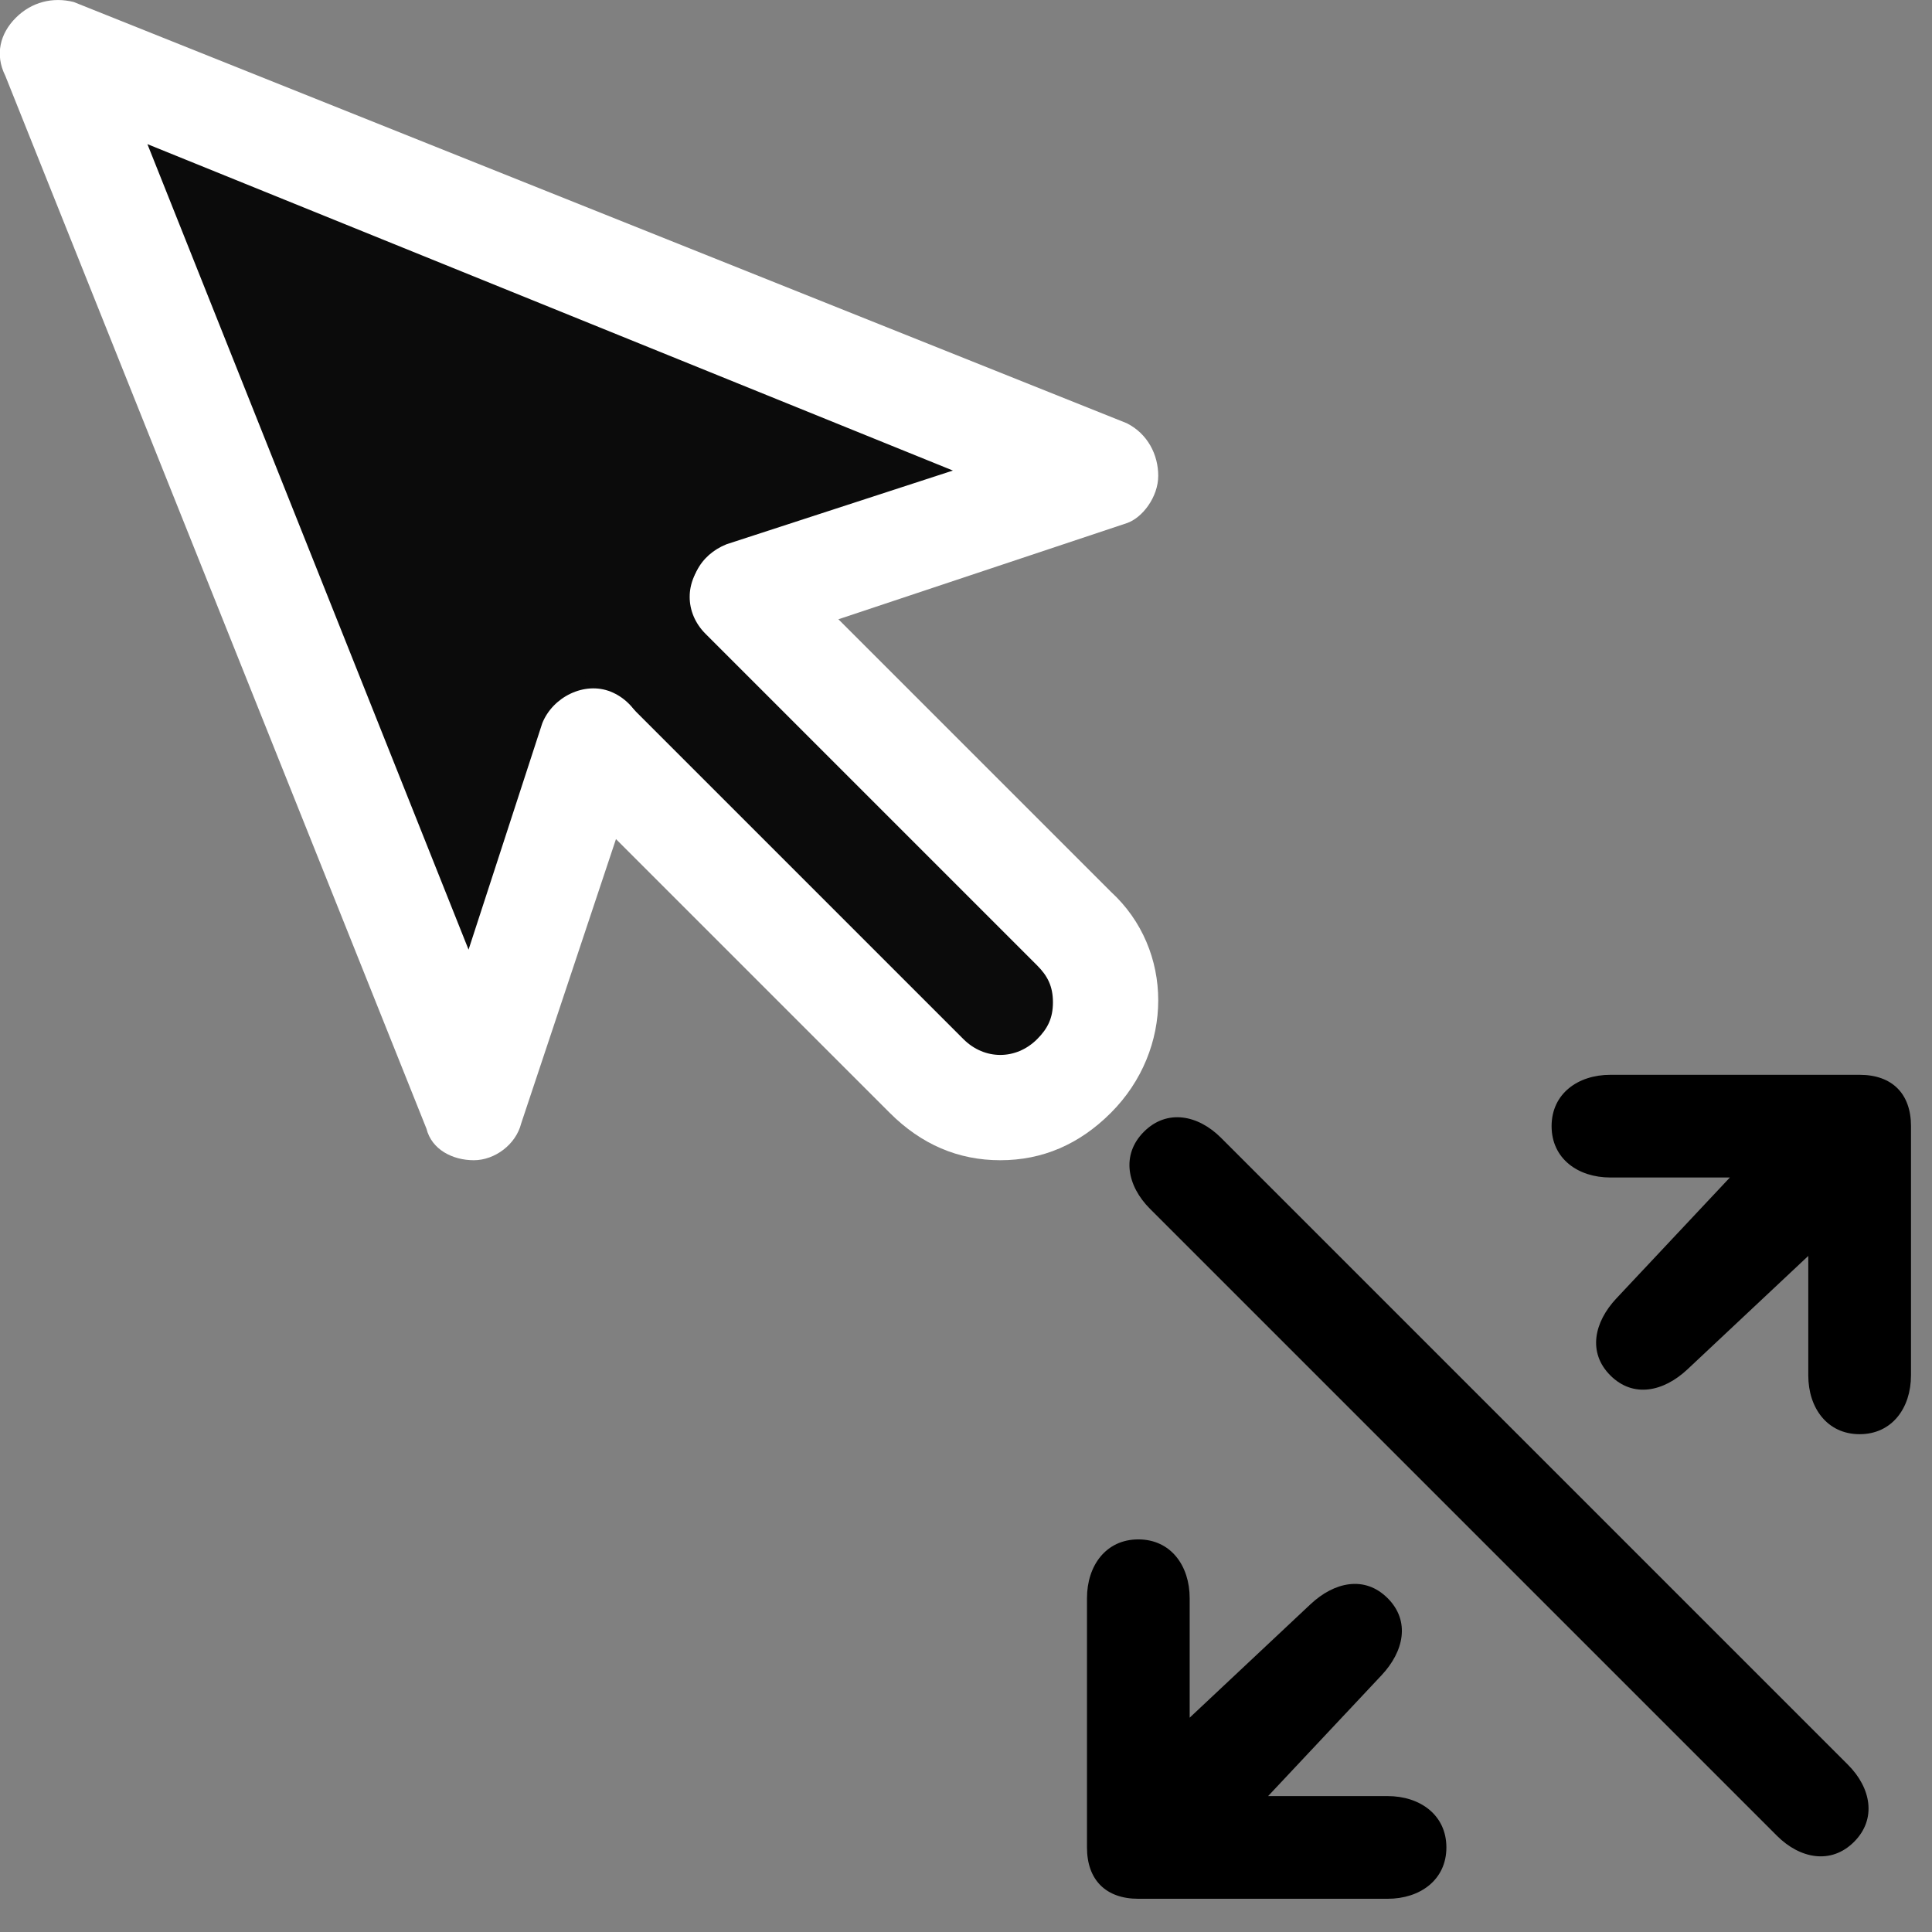 <?xml version="1.0" encoding="UTF-8" standalone="no"?>
<!--
SPDX-FileCopyrightText: Cosmin Negoita (https://www.svgrepo.com/author/Cosmin%20Negoita/)
SPDX-FileCopyrightText: zest (https://www.svgrepo.com/author/zest/)
SPDX-FileCopyrightText: Robert Ryszard Paciorek <rrp@opcode.eu.org>

SPDX-License-Identifier: CC-BY-4.0 AND MIT

Based-On: https://www.svgrepo.com/svg/408841/cursor (https://github.com/stephenhutchings/microns) UNDER CC-BY-4.0 BY Cosmin Negoita
Based-On: https://www.svgrepo.com/svg/509717/align-middle (https://zesticons.com/icons?p=zest-free) UNDER MIT BY zest
-->

<svg
   fill="#000000"
   version="1.1"
   id="Layer_1"
   width="32"
   height="32"
   viewBox="0 0 32 32"
   enable-background="new 0 0 24 24"
   xml:space="preserve"
   sodipodi:docname="cursor-scale.svg"
   inkscape:version="1.2.2 (b0a8486541, 2022-12-01)"
   xmlns:inkscape="http://www.inkscape.org/namespaces/inkscape"
   xmlns:sodipodi="http://sodipodi.sourceforge.net/DTD/sodipodi-0.dtd"
   xmlns="http://www.w3.org/2000/svg"
   xmlns:svg="http://www.w3.org/2000/svg"
   xmlns:ns2="&amp;#38;#38;#38;#38;#38;#38;#38;#38;#38;#38;#38;#38;#38;ns_sfw;"><rect x="0" y="0" width="32" height="32" fill="#808080" stroke="none"/><defs
   id="defs21" /><sodipodi:namedview
   id="namedview19"
   pagecolor="#8b8b8b"
   bordercolor="#666666"
   borderopacity="1.0"
   inkscape:showpageshadow="2"
   inkscape:pageopacity="0"
   inkscape:pagecheckerboard="0"
   inkscape:deskcolor="#d1d1d1"
   showgrid="false"
   inkscape:zoom="11.313708"
   inkscape:cx="-0.39774758"
   inkscape:cy="24.748738"
   inkscape:window-width="1920"
   inkscape:window-height="1003"
   inkscape:window-x="0"
   inkscape:window-y="0"
   inkscape:window-maximized="1"
   inkscape:current-layer="Layer_1" />
<g
   id="g16-3"
   transform="matrix(-0.794,0,0,0.79,18.917,-0.077)"
   style="fill:#0b0b0b;fill-opacity:1;stroke-width:1.263">
	<g
   id="g8-6"
   style="fill:#0b0b0b;fill-opacity:1;stroke-width:1.263">
		<g
   id="g6-7"
   style="fill:#0b0b0b;fill-opacity:1;stroke-width:1.263">
			<path
   d="m 13.949,22.949 v 0 c -0.4,0 -0.8,-0.3 -0.9,-0.7 l -2.3,-6.9 c -6.216,-7.666 0.43,-3.029 -2.3,-2.2 l -6.9,-2.3 c -0.3,-0.1 -0.6,-0.5 -0.6,-0.9 0,-0.4 0.2,-0.8 0.6,-1 L 21.549,0.949 c 0.4,-0.1 0.8,0 1.1,0.3 0.3,0.3 0.4,0.7 0.2,1.1 l -8,20 c -0.1,0.4 -0.5,0.6 -0.9,0.6 z"
   id="path4-5"
   style="fill:#0b0b0b;fill-opacity:1;stroke:none;stroke-width:1.263;stroke-opacity:1"
   sodipodi:nodetypes="sscccssccsccs" />
		</g>
	</g>
	<g
   id="g14-3"
   style="fill:#0b0b0b;fill-opacity:1;stroke-width:1.263"
   transform="matrix(1,0.008,-0.007,1,0.127,-0.051)">
		<g
   id="g12-5"
   style="fill:#0b0b0b;fill-opacity:1;stroke:none;stroke-width:1.263;stroke-opacity:1">
			<path
   d="M 3.73,23.143 C 3.018,23.143 2.394,22.868 1.86,22.319 0.791,21.221 0.791,19.482 1.86,18.475 l 5.61,-5.765 c 0.356,-0.366 0.89,-0.366 1.247,4.5e-5 2.605,2.101 3.431,-0.952 2.493,3.844 L 5.6,22.319 c -0.534,0.549 -1.158,0.824 -1.87,0.824 z"
   id="path10-6"
   style="fill:#0b0b0b;fill-opacity:1;stroke:none;stroke-width:1.263;stroke-opacity:1"
   sodipodi:nodetypes="sscsccss" />
		</g>
	</g>
</g><g
   id="g16"
   transform="matrix(-0.872,0,0,0.872,20.056,-0.839)"
   style="display:inline;stroke-width:1.147;fill:#ffffff;fill-opacity:1">
	<g
   id="g8"
   style="display:inline;stroke-width:1.147;fill:#ffffff;fill-opacity:1">
		<g
   id="g6"
   style="stroke-width:1.147;fill:#ffffff;fill-opacity:1">
			<path
   d="m 14,23 c 0,0 0,0 0,0 -0.4,0 -0.8,-0.3 -0.9,-0.7 l -2.3,-6.9 c -0.2,-0.5 0.1,-1.1 0.6,-1.3 0.5,-0.2 1.1,0.1 1.3,0.6 L 14.1,19 20.2,3.7 4.9,9.9 9.2,11.3 C 9.7,11.5 10,12 9.8,12.6 9.6,13.1 9.1,13.4 8.5,13.2 L 1.6,10.9 C 1.3,10.8 1,10.4 1,10 1,9.6 1.2,9.2 1.6,9 l 20,-8 C 22,0.9 22.4,1 22.7,1.3 23,1.6 23.1,2 22.9,2.4 l -8,20 C 14.8,22.8 14.4,23 14,23 Z"
   id="path4"
   style="stroke-width:1.147;fill:#ffffff;fill-opacity:1" />
		</g>
	</g>
	<g
   id="g14"
   style="display:inline;stroke-width:1.147;fill:#ffffff;fill-opacity:1">
		<g
   id="g12"
   style="stroke-width:1.147;fill:#ffffff;fill-opacity:1">
			<path
   d="M 4,23 C 3.2,23 2.5,22.7 1.9,22.1 0.7,20.9 0.7,19 1.9,17.9 l 6.3,-6.3 c 0.4,-0.4 1,-0.4 1.4,0 0.4,0.4 0.4,1 0,1.4 L 3.3,19.3 C 3.1,19.5 3,19.7 3,20 c 0,0.3 0.1,0.5 0.3,0.7 0.4,0.4 1,0.4 1.4,0 L 11,14.4 c 0.4,-0.4 1,-0.4 1.4,0 0.4,0.4 0.4,1 0,1.4 L 6.1,22.1 C 5.5,22.7 4.8,23 4,23 Z"
   id="path10"
   style="stroke-width:1.147;fill:#ffffff;fill-opacity:1" />
		</g>
	</g>
</g>
<g
   style="fill:#000000;fill-opacity:1;stroke-width:2.85"
   id="g345"
   transform="matrix(0,-0.351,0.351,0,16.404,33.05)"><path
     fill-rule="evenodd"
     clip-rule="evenodd"
     d="m 18.745,18.745 c -1.083,1.083 -2.52,0.763 -3.636,-0.285 l -5.704,-5.355 -10e-8,5.64 c 3.9e-5,1.531 -0.892,2.773 -2.423,2.773 -1.531,-6e-5 -2.423,-1.241 -2.423,-2.773 l -10e-8,-11.764 C 4.558,5.45 5.45,4.558 6.981,4.558 l 11.764,-2.01e-5 c 1.531,1.96e-5 2.773,0.892 2.773,2.423 -2.1e-5,1.531 -1.241,2.423 -2.773,2.423 l -5.64,-2.15e-5 5.355,5.704 c 1.048,1.116 1.368,2.553 0.285,3.636 z M 40.755,7.245 c 1.083,1.083 0.798,2.553 -0.285,3.636 L 10.881,40.47 C 9.798,41.553 8.328,41.838 7.245,40.755 6.162,39.672 6.447,38.202 7.53,37.119 L 37.119,7.53 C 38.202,6.447 39.672,6.162 40.755,7.245 Z m -11.501,36.197 11.764,10e-7 c 1.531,0 2.423,-0.892 2.423,-2.423 l 2e-5,-11.764 c 3.8e-5,-1.531 -0.892,-2.773 -2.423,-2.773 -1.531,5.8e-5 -2.423,1.241 -2.423,2.773 l 2.1e-5,5.64 -5.704,-5.355 c -1.117,-1.048 -2.553,-1.368 -3.636,-0.285 -1.083,1.083 -0.763,2.52 0.285,3.636 l 5.355,5.704 -5.64,0 c -1.531,0 -2.773,0.892 -2.773,2.423 0,1.531 1.241,2.423 2.773,2.423 z"
     fill="#000000"
     id="path2"
     style="fill:#000000;fill-opacity:1;stroke-width:2.85"
     sodipodi:nodetypes="ssccccccccccssssssssssscccccssscsss" /></g></svg>
